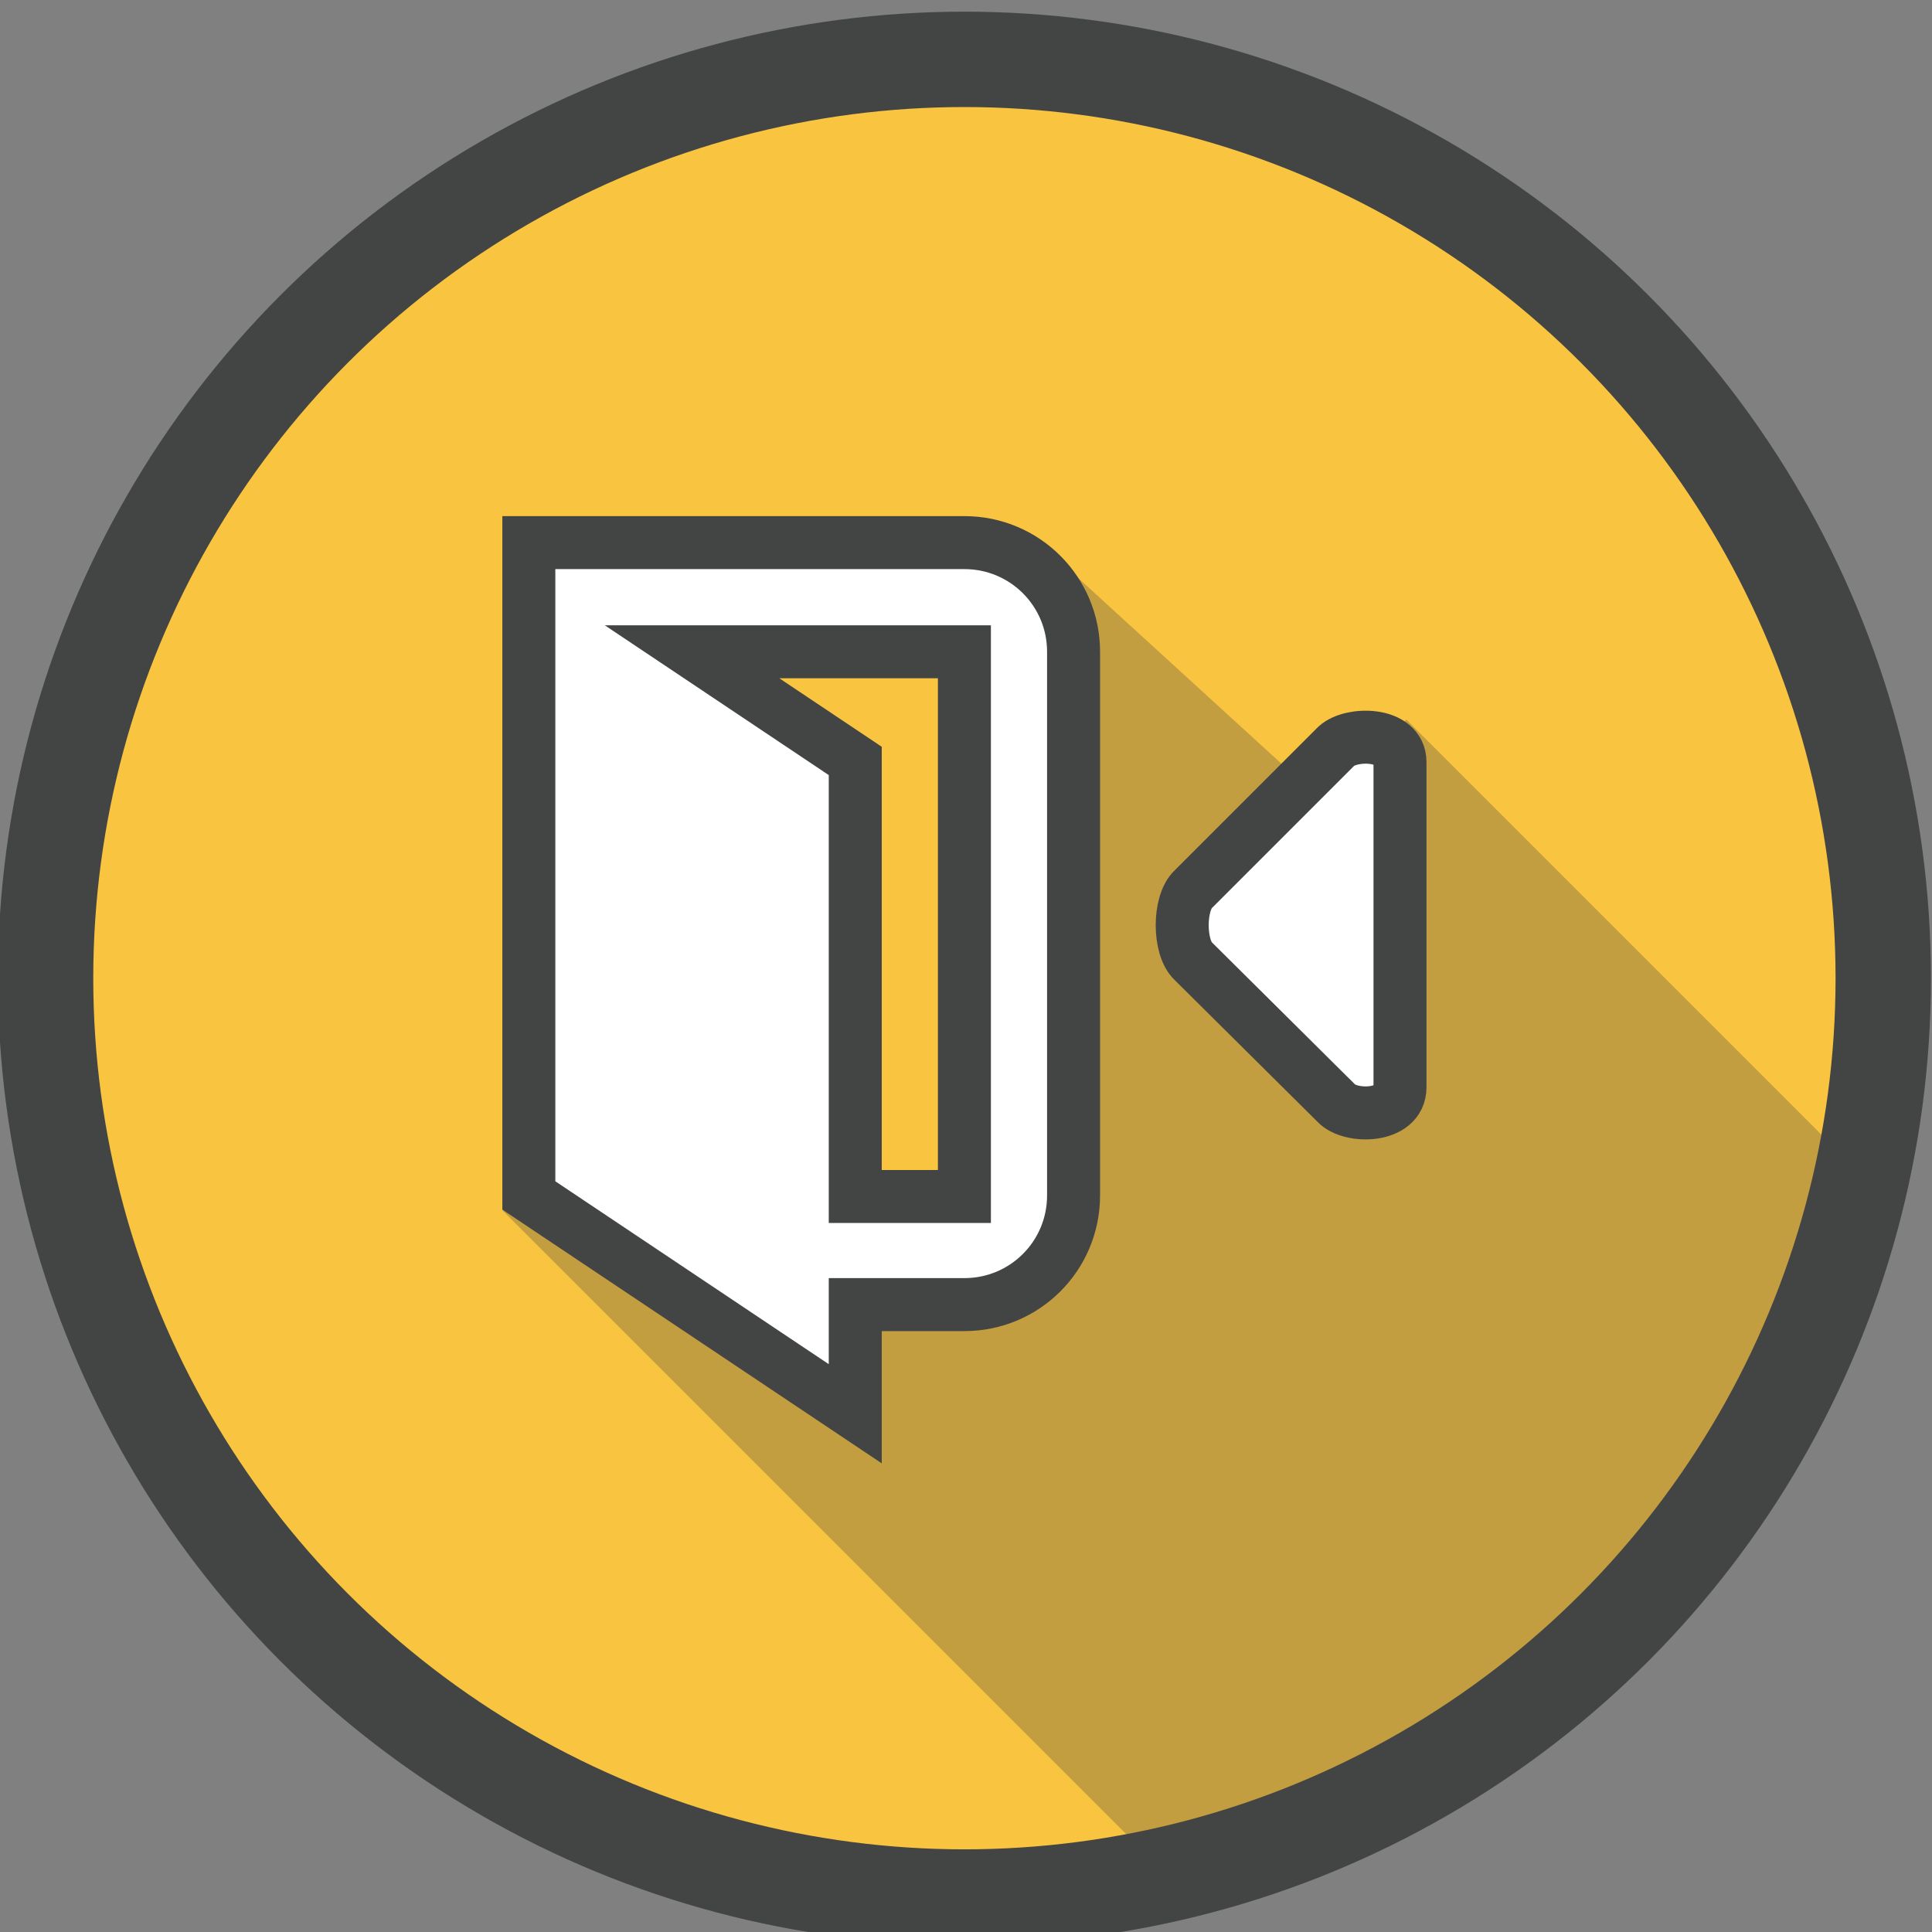 <?xml version="1.0" encoding="utf-8"?>
<!-- Generator: Adobe Illustrator 19.0.0, SVG Export Plug-In . SVG Version: 6.00 Build 0)  -->
<svg version="1.1" id="Layer_1" xmlns="http://www.w3.org/2000/svg" xmlns:xlink="http://www.w3.org/1999/xlink" x="0px" y="0px"
	 viewBox="0 0 182.3 182.3" style="enable-background:new 0 0 182.3 182.3;" xml:space="preserve">
<rect x="0" y="0" width="182.3" height="182.3" fill="#808080" stroke="none"/>
<style type="text/css">
	.st0{fill:#F9C43F;stroke:#434545;stroke-width:9;stroke-miterlimit:10;}
	.st1{opacity:0.3;fill:#434545;}
	.st2{fill:#FFFFFF;stroke:#434545;stroke-width:5;stroke-miterlimit:10;}
</style>
<g id="XMLID_60_">
	<circle id="XMLID_138_" class="st0" cx="91" cy="92.3" r="86.7"/>
	<path id="XMLID_137_" class="st1" d="M132.7,67.9l-7.8,7.8L97.2,50.4l-3.3,56.3l-8.5,8.5l-38-1l62.7,62.7
		c32.7-7.4,58.4-33.2,65.6-66L132.7,67.9z"/>
	<g id="XMLID_61_">
		<g id="XMLID_62_">
			<path id="XMLID_136_" class="st2" d="M126.1,70.4l-13.5,13.5c-1.4,1.3-1.4,5.5,0,6.8l13.5,13.4c1.3,1.4,6,1.4,6-1.5V71.9
				C132.1,69.1,127.5,69.1,126.1,70.4z"/>
			<path id="XMLID_133_" class="st2" d="M91,51.2H60.1H49.9v10.3v4.8v39.8v6.7l30.8,20.6v-10.3H91c5.7,0,10.3-4.6,10.3-10.3V61.5
				C101.3,55.8,96.7,51.2,91,51.2z M91,112.9H80.7V71.8L65.3,61.5H91V112.9z"/>
		</g>
	</g>
</g>
</svg>
